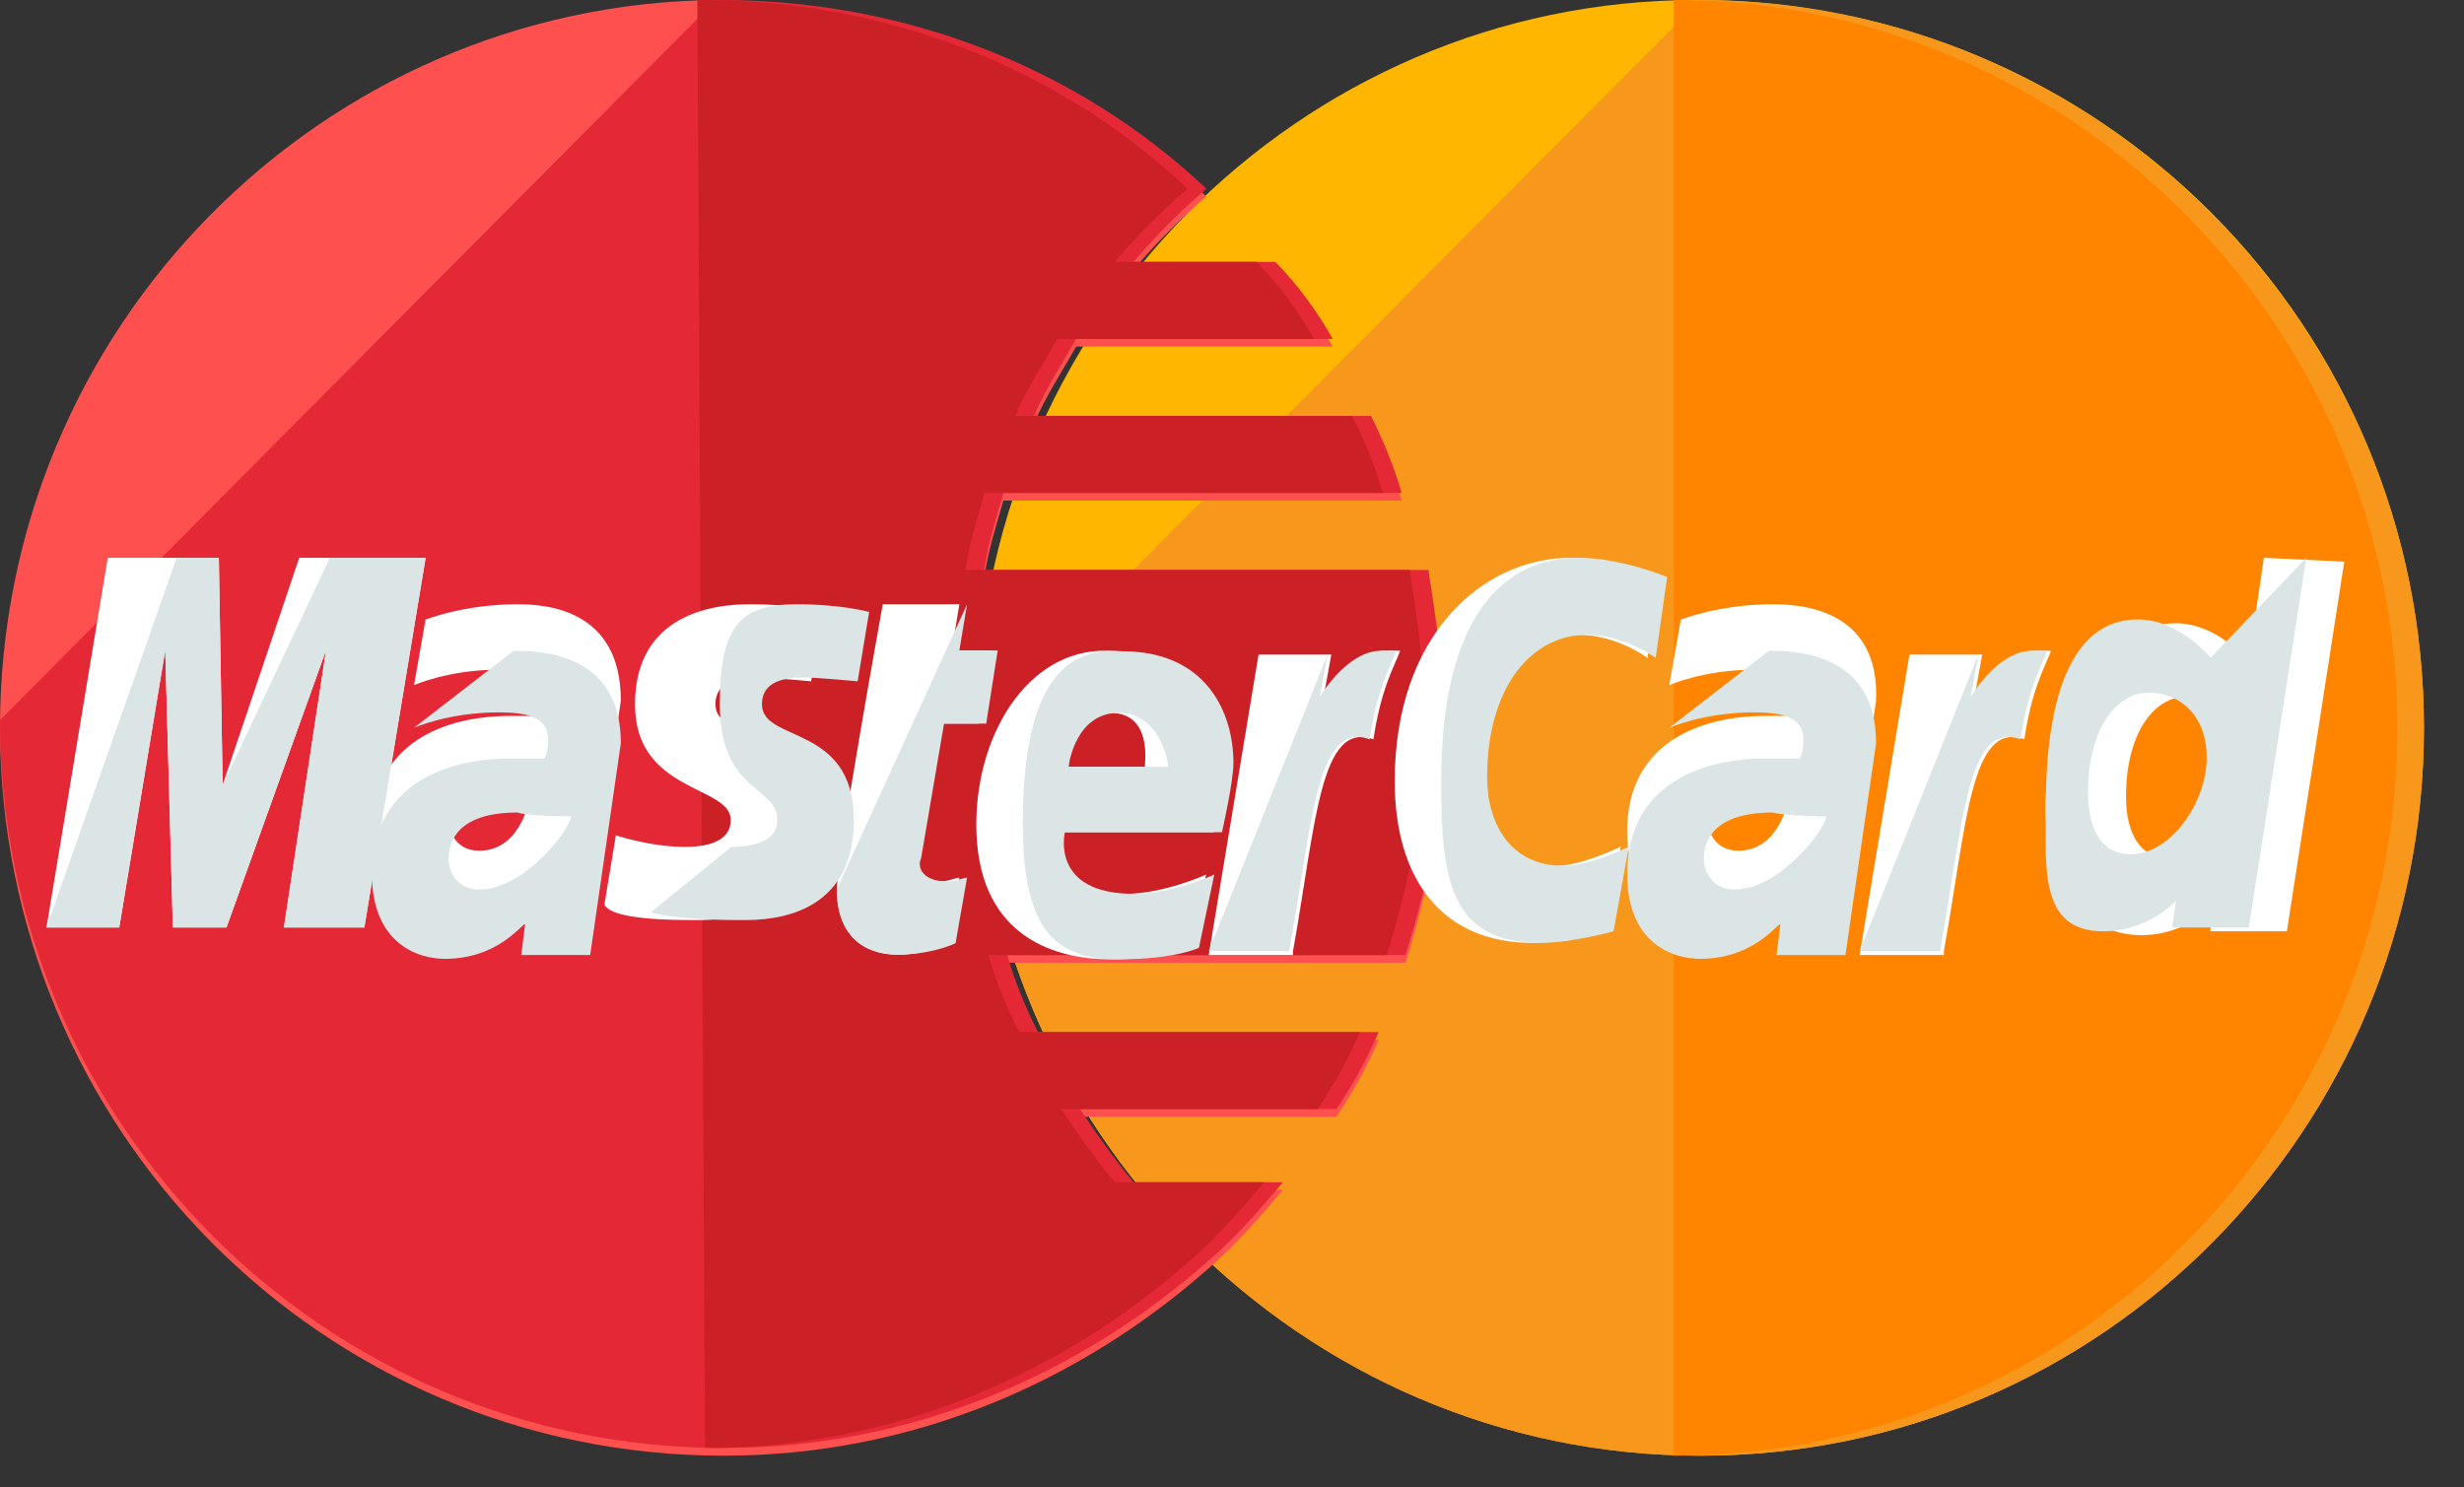 <svg width="53" height="32" viewBox="0 0 53 32" fill="none" xmlns="http://www.w3.org/2000/svg">
<rect x="0" y="0" width="53" height="32" fill="#333333" stroke="none"/>
<path d="M52.138 15.658C52.138 24.275 45.218 31.317 36.569 31.317C28.002 31.317 21 24.275 21 15.658C21 7.042 27.92 0 36.487 0C45.218 0 52.138 7.042 52.138 15.658Z" fill="#FFB600"/>
<path d="M36.569 0C45.136 0 52.138 7.042 52.138 15.658C52.138 24.275 45.218 31.317 36.569 31.317C28.002 31.317 21 24.275 21 15.658" fill="#F7981D"/>
<path d="M36 0C44.567 0 51.569 7.042 51.569 15.658C51.569 24.275 44.649 31.317 36 31.317" fill="#FF8500"/>
<path d="M15.404 0C6.92 0.083 0 7.042 0 15.658C0 24.275 6.92 31.317 15.569 31.317C19.605 31.317 23.23 29.743 26.031 27.257C26.607 26.76 27.102 26.18 27.596 25.6H24.383C23.971 25.103 23.559 24.523 23.23 24.026H28.749C29.079 23.529 29.408 22.949 29.655 22.369H22.324C22.077 21.872 21.83 21.292 21.665 20.712H30.232C30.726 19.138 31.056 17.481 31.056 15.741C31.056 14.581 30.891 13.504 30.726 12.427H21.171C21.253 11.847 21.418 11.35 21.582 10.77H30.149C29.985 10.19 29.738 9.61 29.491 9.113H22.241C22.489 8.533 22.818 8.036 23.148 7.456H28.667C28.337 6.876 27.925 6.297 27.431 5.799H24.383C24.878 5.219 25.372 4.722 25.948 4.225C23.23 1.657 19.523 0.166 15.487 0.166C15.487 -1.60491e-07 15.487 0 15.404 0Z" fill="#FF5050"/>
<path d="M0 15.493C0 24.109 6.92 31.151 15.569 31.151C19.605 31.151 23.23 29.577 26.031 27.092C26.607 26.595 27.102 26.015 27.596 25.435H24.383C23.971 24.938 23.559 24.358 23.23 23.86H28.749C29.079 23.363 29.408 22.783 29.655 22.203H22.324C22.077 21.706 21.83 21.127 21.665 20.547H30.232C30.726 18.972 31.056 17.315 31.056 15.576C31.056 14.416 30.891 13.339 30.726 12.262H21.171C21.253 11.682 21.418 11.185 21.582 10.605H30.149C29.985 10.025 29.738 9.445 29.491 8.948H22.241C22.489 8.368 22.818 7.871 23.148 7.291H28.667C28.337 6.711 27.925 6.131 27.431 5.634H24.383C24.878 5.054 25.372 4.557 25.948 4.06C23.23 1.491 19.523 0 15.487 0H15.404" fill="#E52836"/>
<path d="M15.165 31.151C19.201 31.151 22.826 29.577 25.627 27.092C26.203 26.595 26.697 26.015 27.192 25.435H23.979C23.567 24.938 23.155 24.358 22.826 23.86H28.345C28.674 23.363 29.004 22.783 29.251 22.203H21.92C21.672 21.706 21.425 21.127 21.261 20.547H29.828C30.322 18.972 30.651 17.315 30.651 15.576C30.651 14.416 30.487 13.339 30.322 12.262H20.766C20.849 11.682 21.013 11.185 21.178 10.605H29.745C29.581 10.025 29.333 9.445 29.086 8.948H21.837C22.084 8.368 22.414 7.871 22.743 7.291H28.262C27.933 6.711 27.521 6.131 27.027 5.634H23.979C24.473 5.054 24.968 4.557 25.544 4.06C22.826 1.491 19.119 0 15.082 0H15" fill="#CB2026"/>
<path d="M20.389 20.291L20.636 18.882C20.554 18.882 20.389 18.965 20.224 18.965C19.648 18.965 19.565 18.634 19.648 18.468L20.142 15.568H21.048L21.295 13.994H20.471L20.636 13H18.988C18.988 13 18 18.468 18 19.131C18 20.125 18.577 20.539 19.318 20.539C19.812 20.539 20.224 20.373 20.389 20.291Z" fill="white"/>
<path d="M21 17.739C21 20.058 22.565 20.638 23.883 20.638C25.119 20.638 25.613 20.39 25.613 20.39L25.942 18.816C25.942 18.816 25.036 19.23 24.213 19.23C22.4 19.23 22.73 17.904 22.73 17.904H26.107C26.107 17.904 26.354 16.827 26.354 16.413C26.354 15.336 25.778 14.011 23.965 14.011C22.236 13.845 21 15.668 21 17.739ZM23.883 15.336C24.789 15.336 24.625 16.413 24.625 16.496H22.812C22.812 16.413 22.977 15.336 23.883 15.336Z" fill="white"/>
<path d="M34.531 20.036L34.86 18.214C34.86 18.214 34.036 18.628 33.46 18.628C32.306 18.628 31.812 17.717 31.812 16.722C31.812 14.734 32.801 13.657 33.954 13.657C34.778 13.657 35.437 14.154 35.437 14.154L35.684 12.414C35.684 12.414 34.695 12 33.789 12C31.895 12 30 13.657 30 16.805C30 18.877 30.988 20.285 32.965 20.285C33.624 20.285 34.531 20.036 34.531 20.036Z" fill="white"/>
<path d="M11.13 13C9.977 13 9.153 13.331 9.153 13.331L8.906 14.74C8.906 14.74 9.648 14.408 10.718 14.408C11.295 14.408 11.789 14.491 11.789 14.988C11.789 15.32 11.707 15.403 11.707 15.403C11.707 15.403 11.213 15.403 10.966 15.403C9.565 15.403 8 15.983 8 17.888C8 19.379 8.989 19.711 9.565 19.711C10.718 19.711 11.213 18.965 11.295 18.965L11.213 19.628H12.695L13.354 15.071C13.354 13.083 11.707 13 11.13 13ZM11.46 16.728C11.46 16.977 11.295 18.302 10.306 18.302C9.812 18.302 9.648 17.888 9.648 17.64C9.648 17.225 9.895 16.645 11.13 16.645C11.377 16.728 11.46 16.728 11.46 16.728Z" fill="white"/>
<path d="M14.895 19.794C15.306 19.794 17.366 19.877 17.366 17.64C17.366 15.568 15.389 15.983 15.389 15.154C15.389 14.74 15.718 14.574 16.295 14.574C16.542 14.574 17.448 14.657 17.448 14.657L17.695 13.166C17.695 13.166 17.119 13 16.13 13C14.895 13 13.659 13.497 13.659 15.154C13.659 17.06 15.718 16.894 15.718 17.64C15.718 18.137 15.142 18.22 14.73 18.22C13.989 18.22 13.247 17.971 13.247 17.971L13 19.462C13.082 19.628 13.494 19.794 14.895 19.794Z" fill="white"/>
<path d="M48.695 12L48.366 14.237C48.366 14.237 47.707 13.408 46.801 13.408C45.318 13.408 44 15.231 44 17.385C44 18.711 44.659 20.119 46.059 20.119C47.048 20.119 47.624 19.456 47.624 19.456L47.542 20.036H49.19L50.425 12.083L48.695 12ZM47.954 16.391C47.954 17.302 47.542 18.462 46.636 18.462C46.059 18.462 45.73 17.965 45.73 17.137C45.73 15.811 46.306 14.983 47.048 14.983C47.624 14.983 47.954 15.397 47.954 16.391Z" fill="white"/>
<path d="M2.565 19.953L3.554 13.988L3.718 19.953H4.872L7.013 13.988L6.107 19.953H7.837L9.155 12H6.437L4.789 16.888L4.707 12H2.318L1 19.953H2.565Z" fill="white"/>
<path d="M27.812 20.462C28.306 17.728 28.389 15.491 29.542 15.905C29.707 14.829 29.954 14.414 30.119 14C30.119 14 30.036 14 29.789 14C29.048 14 28.471 14.994 28.471 14.994L28.636 14.083H27.071L26 20.545H27.812V20.462Z" fill="white"/>
<path d="M38.13 13C36.977 13 36.153 13.331 36.153 13.331L35.906 14.74C35.906 14.74 36.648 14.408 37.718 14.408C38.295 14.408 38.789 14.491 38.789 14.988C38.789 15.32 38.707 15.403 38.707 15.403C38.707 15.403 38.213 15.403 37.965 15.403C36.565 15.403 35 15.983 35 17.888C35 19.379 35.989 19.711 36.565 19.711C37.718 19.711 38.213 18.965 38.295 18.965L38.213 19.628H39.695L40.354 15.071C40.437 13.083 38.707 13 38.13 13ZM38.542 16.728C38.542 16.977 38.377 18.302 37.389 18.302C36.895 18.302 36.73 17.888 36.73 17.64C36.73 17.225 36.977 16.645 38.213 16.645C38.46 16.728 38.46 16.728 38.542 16.728Z" fill="white"/>
<path d="M41.812 20.462C42.306 17.728 42.389 15.491 43.542 15.905C43.707 14.829 43.954 14.414 44.119 14C44.119 14 44.036 14 43.789 14C43.048 14 42.471 14.994 42.471 14.994L42.636 14.083H41.071L40 20.545H41.812V20.462Z" fill="white"/>
<path d="M18 19.131C18 20.125 18.577 20.539 19.318 20.539C19.895 20.539 20.389 20.373 20.554 20.291L20.801 18.882C20.718 18.882 20.554 18.965 20.389 18.965C19.812 18.965 19.73 18.634 19.812 18.468L20.306 15.568H21.213L21.46 13.994H20.636L20.801 13" fill="#DCE5E5"/>
<path d="M22 17.739C22 20.058 22.741 20.638 24.059 20.638C25.295 20.638 25.789 20.39 25.789 20.39L26.119 18.816C26.119 18.816 25.213 19.23 24.389 19.23C22.577 19.23 22.906 17.904 22.906 17.904H26.284C26.284 17.904 26.531 16.827 26.531 16.413C26.531 15.336 25.954 14.011 24.142 14.011C22.412 13.845 22 15.668 22 17.739ZM24.059 15.336C24.965 15.336 25.13 16.413 25.13 16.496H22.988C22.988 16.413 23.153 15.336 24.059 15.336Z" fill="#DCE5E5"/>
<path d="M34.707 20.036L35.036 18.214C35.036 18.214 34.213 18.628 33.636 18.628C32.483 18.628 31.988 17.717 31.988 16.722C31.988 14.734 32.977 13.657 34.13 13.657C34.954 13.657 35.613 14.154 35.613 14.154L35.86 12.414C35.86 12.414 34.872 12 33.965 12C32.071 12 31 13.657 31 16.805C31 18.877 31.165 20.285 33.142 20.285C33.801 20.285 34.707 20.036 34.707 20.036Z" fill="#DCE5E5"/>
<path d="M8.906 15.657C8.906 15.657 9.648 15.326 10.718 15.326C11.295 15.326 11.789 15.408 11.789 15.905C11.789 16.237 11.707 16.32 11.707 16.32C11.707 16.32 11.213 16.32 10.966 16.32C9.565 16.32 8 16.9 8 18.805C8 20.297 8.989 20.628 9.565 20.628C10.718 20.628 11.213 19.882 11.295 19.882L11.213 20.545H12.695L13.354 15.988C13.354 14.083 11.707 14 11.048 14L8.906 15.657ZM12.284 17.562C12.284 17.811 11.295 19.137 10.306 19.137C9.812 19.137 9.648 18.722 9.648 18.474C9.648 18.06 9.895 17.48 11.13 17.48C11.377 17.562 12.284 17.562 12.284 17.562Z" fill="#DCE5E5"/>
<path d="M14 19.628C14 19.628 14.494 19.794 15.895 19.794C16.306 19.794 18.366 19.877 18.366 17.64C18.366 15.568 16.389 15.983 16.389 15.154C16.389 14.74 16.718 14.574 17.295 14.574C17.542 14.574 18.448 14.657 18.448 14.657L18.695 13.166C18.695 13.166 18.119 13 17.13 13C15.895 13 15.483 13.497 15.483 15.154C15.483 17.06 16.718 16.894 16.718 17.64C16.718 18.137 16.142 18.22 15.73 18.22" fill="#DCE5E5"/>
<path d="M47.548 14.154C47.548 14.154 46.889 13.326 45.983 13.326C44.5 13.326 44.006 15.148 44.006 17.302C44.006 18.628 43.841 20.036 45.242 20.036C46.23 20.036 46.807 19.373 46.807 19.373L46.724 19.953H48.372L49.608 12L47.548 14.154ZM47.466 16.308C47.466 17.22 46.724 18.379 45.818 18.379C45.242 18.379 44.912 17.882 44.912 17.054C44.912 15.728 45.489 14.9 46.23 14.9C46.807 14.9 47.466 15.314 47.466 16.308Z" fill="#DCE5E5"/>
<path d="M2.565 19.953L3.554 13.988L3.718 19.953H4.872L7.013 13.988L6.107 19.953H7.837L9.155 12H7.096L4.789 16.888L4.707 12H3.801L1 19.953H2.565Z" fill="#DCE5E5"/>
<path d="M26 20.462H27.73C28.224 17.728 28.306 15.491 29.46 15.905C29.625 14.829 29.872 14.414 30.036 14C30.036 14 29.954 14 29.707 14C28.965 14 28.389 14.994 28.389 14.994L28.554 14.083" fill="#DCE5E5"/>
<path d="M35.906 15.657C35.906 15.657 36.648 15.326 37.718 15.326C38.295 15.326 38.789 15.408 38.789 15.905C38.789 16.237 38.707 16.32 38.707 16.32C38.707 16.32 38.213 16.32 37.965 16.32C36.565 16.32 35 16.9 35 18.805C35 20.297 35.989 20.628 36.565 20.628C37.718 20.628 38.213 19.882 38.295 19.882L38.213 20.545H39.695L40.354 15.988C40.354 14.083 38.707 14 38.048 14L35.906 15.657ZM39.283 17.562C39.283 17.811 38.295 19.137 37.306 19.137C36.812 19.137 36.648 18.722 36.648 18.474C36.648 18.06 36.895 17.48 38.13 17.48C38.46 17.562 39.283 17.562 39.283 17.562Z" fill="#DCE5E5"/>
<path d="M40 20.462H41.73C42.224 17.728 42.306 15.491 43.46 15.905C43.624 14.829 43.872 14.414 44.036 14C44.036 14 43.954 14 43.707 14C42.965 14 42.389 14.994 42.389 14.994L42.554 14.083" fill="#DCE5E5"/>
</svg>
